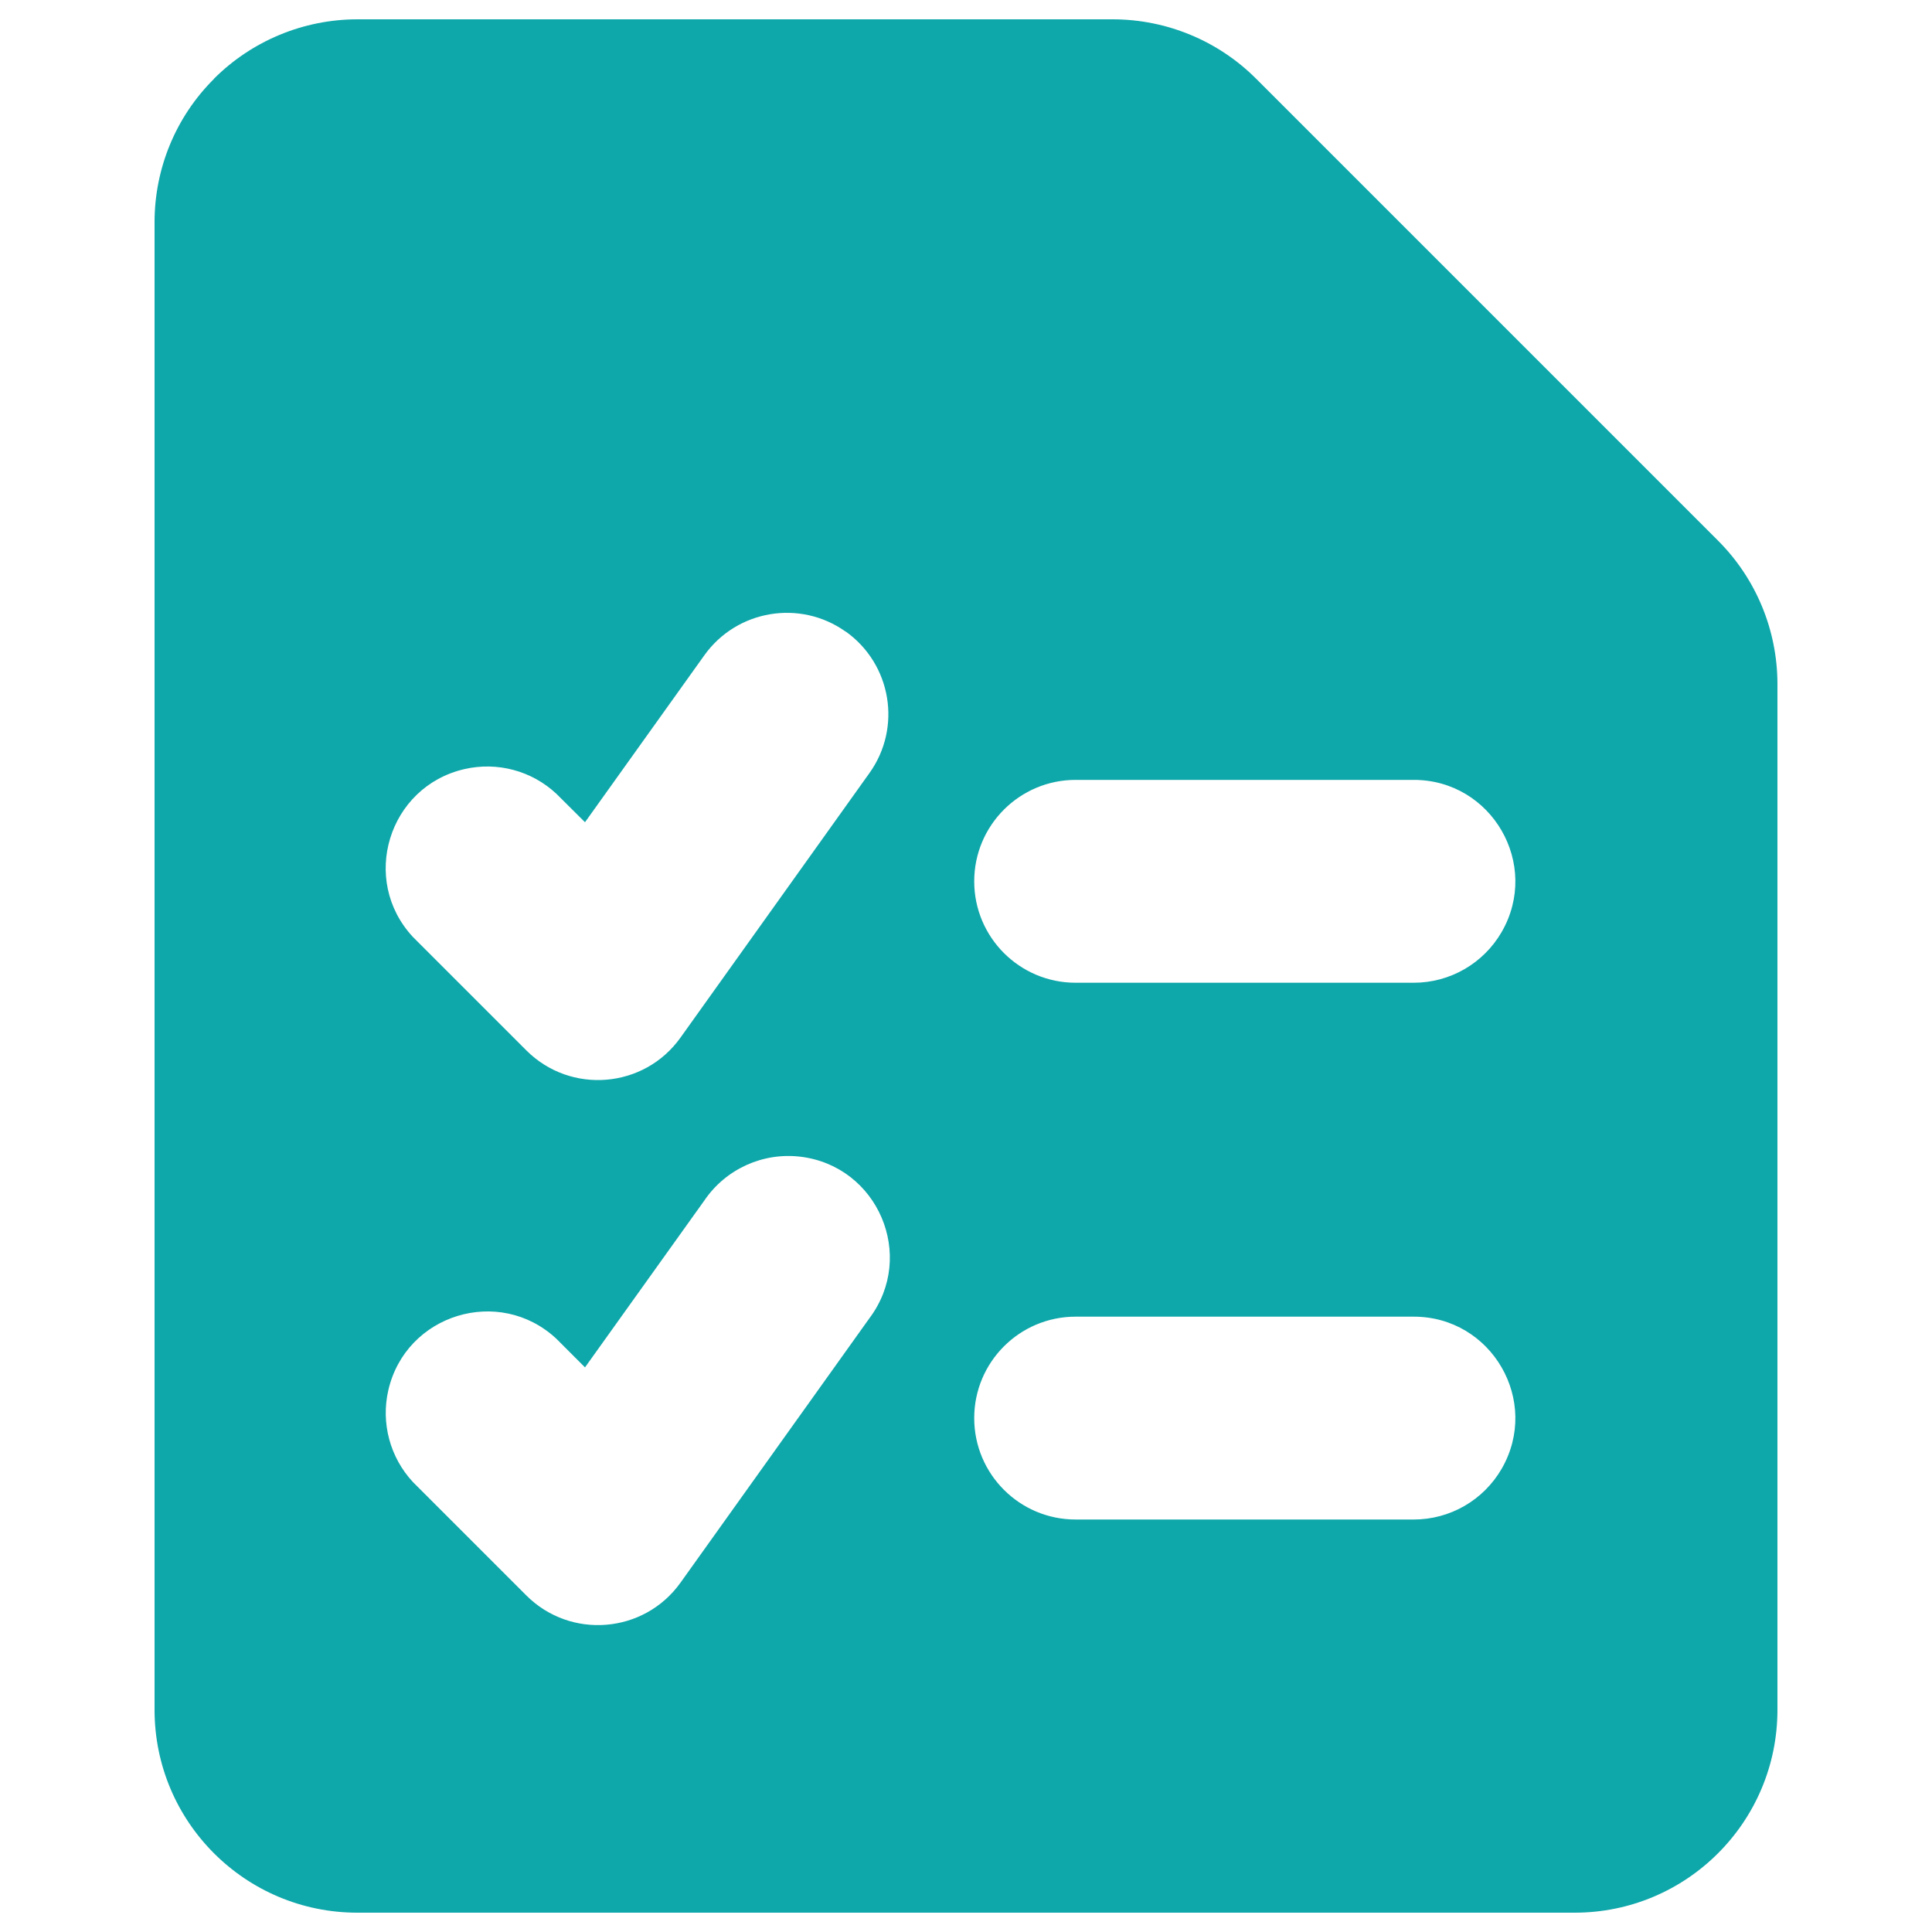 <svg width="24" height="24" viewBox="0 0 24 24" fill="none" xmlns="http://www.w3.org/2000/svg">
<path fill-rule="evenodd" clip-rule="evenodd" d="M2.657 0.979C3.13 0.506 3.77 0.241 4.438 0.24H13.824C14.492 0.241 15.133 0.506 15.605 0.979L21.341 6.715C21.814 7.187 22.079 7.827 22.08 8.495V21.24C22.08 22.632 20.952 23.76 19.56 23.76H4.44C3.048 23.76 1.92 22.632 1.92 21.24V2.76C1.92 2.091 2.185 1.45 2.659 0.979H2.657ZM10.506 7.845C11.074 8.25 11.206 9.038 10.8 9.604L8.453 12.89C8.001 13.523 7.088 13.598 6.538 13.048L5.13 11.64C4.469 10.931 4.824 9.772 5.769 9.554C6.177 9.46 6.605 9.574 6.911 9.86L7.267 10.214L8.749 8.141C9.153 7.575 9.94 7.443 10.506 7.847V7.845ZM12.102 10.948C12.102 10.252 12.667 9.688 13.362 9.688H17.562C18.532 9.688 19.139 10.738 18.654 11.578C18.428 11.968 18.013 12.208 17.562 12.208H13.362C12.666 12.208 12.102 11.644 12.102 10.948ZM12.102 17.616C12.102 16.92 12.666 16.356 13.362 16.356H17.562C18.532 16.356 19.139 17.406 18.654 18.246C18.428 18.636 18.013 18.876 17.562 18.876H13.362C12.666 18.876 12.102 18.312 12.102 17.616ZM10.8 16.376C11.383 15.601 10.907 14.486 9.944 14.369C9.476 14.313 9.016 14.522 8.751 14.911L7.267 16.986L6.911 16.63C6.202 15.969 5.042 16.324 4.824 17.269C4.73 17.677 4.845 18.105 5.13 18.411L6.538 19.819C7.088 20.369 8.001 20.293 8.453 19.661L10.8 16.376Z" fill="#0EA7AA"/>
</svg>
